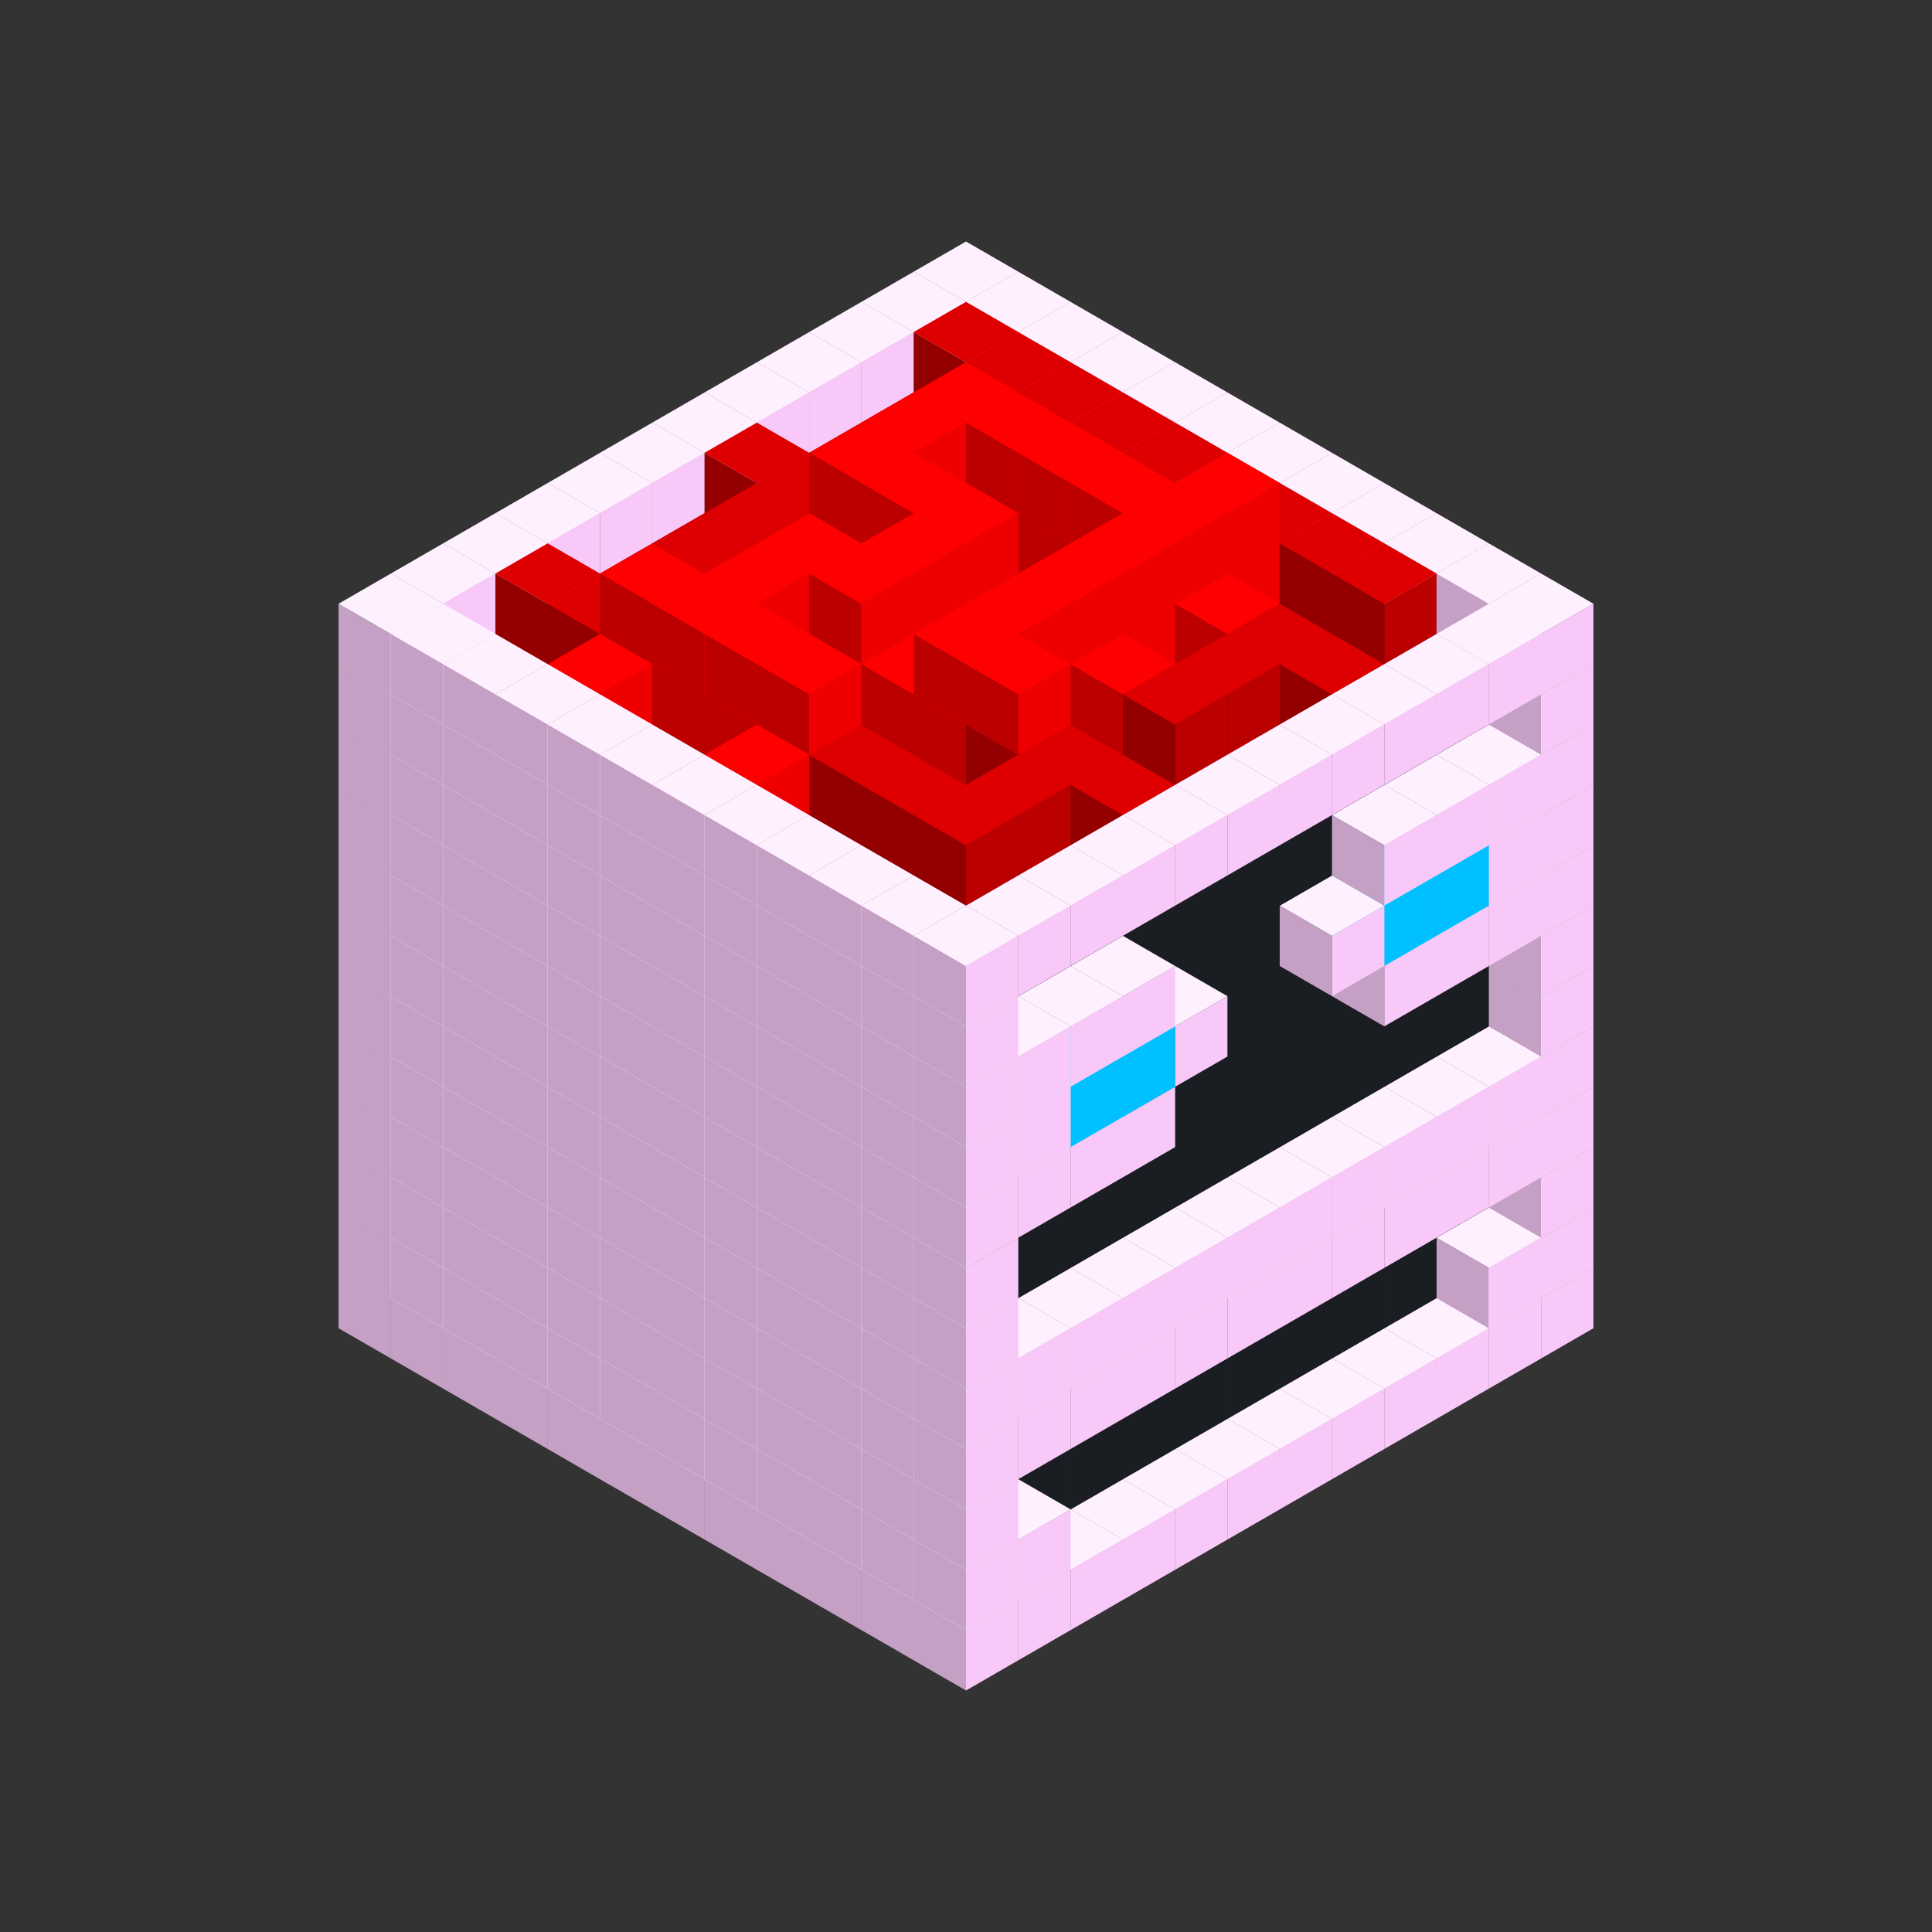 
<svg width='600' height='600' viewBox='4436371 5550000 3200000 3200000' xmlns='http://www.w3.org/2000/svg' xmlns:xlink='http://www.w3.org/1999/xlink'>
<rect x="4436371" y="5550000" width="3200000" height="3200000" fill="#333333" stroke="none"/>
<use xlink:href='#v-0x000000eb-1' transform='translate(983738,3600000)'/>
<use xlink:href='#v-0x000000eb-1' transform='translate(1070341,3650000)'/>
<use xlink:href='#v-0x000000eb-1' transform='translate(1156944,3700000)'/>
<use xlink:href='#v-0x000000eb-1' transform='translate(1243547,3750000)'/>
<use xlink:href='#v-0x000000eb-1' transform='translate(1330150,3800000)'/>
<use xlink:href='#v-0x000000eb-1' transform='translate(1416753,3850000)'/>
<use xlink:href='#v-0x000000eb-1' transform='translate(1503356,3900000)'/>
<use xlink:href='#v-0x000000eb-1' transform='translate(1589959,3950000)'/>
<use xlink:href='#v-0x000000eb-1' transform='translate(1676562,4000000)'/>
<use xlink:href='#v-0x000000eb-1' transform='translate(1763165,4050000)'/>
<use xlink:href='#v-0x000000eb-1' transform='translate(1849768,4100000)'/>
<use xlink:href='#v-0x000000eb-1' transform='translate(2889004,3600000)'/>
<use xlink:href='#v-0x000000eb-1' transform='translate(2802401,3650000)'/>
<use xlink:href='#v-0x000000eb-1' transform='translate(2715798,3700000)'/>
<use xlink:href='#v-0x000000eb-1' transform='translate(2629195,3750000)'/>
<use xlink:href='#v-0x000000eb-1' transform='translate(2542592,3800000)'/>
<use xlink:href='#v-0x000000eb-1' transform='translate(2455989,3850000)'/>
<use xlink:href='#v-0x000000eb-1' transform='translate(2369386,3900000)'/>
<use xlink:href='#v-0x000000eb-1' transform='translate(2282783,3950000)'/>
<use xlink:href='#v-0x000000eb-1' transform='translate(2196180,4000000)'/>
<use xlink:href='#v-0x000000eb-1' transform='translate(2109577,4050000)'/>
<use xlink:href='#v-0x000000eb-1' transform='translate(2022974,4100000)'/>
<use xlink:href='#v-0x000000eb-1' transform='translate(1936371,4150000)'/>
<use xlink:href='#v-0x000000eb-1' transform='translate(983738,3500000)'/>
<use xlink:href='#v-0x000000eb-1' transform='translate(1070341,3550000)'/>
<use xlink:href='#v-0x000000eb-1' transform='translate(1156944,3600000)'/>
<use xlink:href='#v-0x000000eb-1' transform='translate(1243547,3650000)'/>
<use xlink:href='#v-0x000000eb-1' transform='translate(1330150,3700000)'/>
<use xlink:href='#v-0x000000eb-1' transform='translate(1416753,3750000)'/>
<use xlink:href='#v-0x000000eb-1' transform='translate(1503356,3800000)'/>
<use xlink:href='#v-0x000000eb-1' transform='translate(1589959,3850000)'/>
<use xlink:href='#v-0x000000eb-1' transform='translate(1676562,3900000)'/>
<use xlink:href='#v-0x000000eb-1' transform='translate(1763165,3950000)'/>
<use xlink:href='#v-0x000000eb-2' transform='translate(2715798,3500000)'/>
<use xlink:href='#v-0x000000eb-2' transform='translate(2629195,3550000)'/>
<use xlink:href='#v-0x000000eb-2' transform='translate(2542592,3600000)'/>
<use xlink:href='#v-0x000000eb-2' transform='translate(2455989,3650000)'/>
<use xlink:href='#v-0x000000eb-2' transform='translate(2369386,3700000)'/>
<use xlink:href='#v-0x000000eb-2' transform='translate(2282783,3750000)'/>
<use xlink:href='#v-0x000000eb-2' transform='translate(2196180,3800000)'/>
<use xlink:href='#v-0x000000eb-2' transform='translate(2109577,3850000)'/>
<use xlink:href='#v-0x000000eb-2' transform='translate(2022974,3900000)'/>
<use xlink:href='#v-0x000000eb-2' transform='translate(1936371,3950000)'/>
<use xlink:href='#v-0x000000eb-1' transform='translate(1849768,4000000)'/>
<use xlink:href='#v-0x000000eb-1' transform='translate(2889004,3500000)'/>
<use xlink:href='#v-0x000000eb-1' transform='translate(2802401,3550000)'/>
<use xlink:href='#v-0x000000eb-1' transform='translate(2022974,4000000)'/>
<use xlink:href='#v-0x000000eb-1' transform='translate(1936371,4050000)'/>
<use xlink:href='#v-0x000000eb-1' transform='translate(983738,3400000)'/>
<use xlink:href='#v-0x000000eb-1' transform='translate(1070341,3450000)'/>
<use xlink:href='#v-0x000000eb-1' transform='translate(1156944,3500000)'/>
<use xlink:href='#v-0x000000eb-1' transform='translate(1243547,3550000)'/>
<use xlink:href='#v-0x000000eb-1' transform='translate(1330150,3600000)'/>
<use xlink:href='#v-0x000000eb-1' transform='translate(1416753,3650000)'/>
<use xlink:href='#v-0x000000eb-1' transform='translate(1503356,3700000)'/>
<use xlink:href='#v-0x000000eb-1' transform='translate(1589959,3750000)'/>
<use xlink:href='#v-0x000000eb-1' transform='translate(1676562,3800000)'/>
<use xlink:href='#v-0x000000eb-1' transform='translate(1763165,3850000)'/>
<use xlink:href='#v-0x000000eb-2' transform='translate(2715798,3400000)'/>
<use xlink:href='#v-0x000000eb-2' transform='translate(2629195,3450000)'/>
<use xlink:href='#v-0x000000eb-2' transform='translate(2542592,3500000)'/>
<use xlink:href='#v-0x000000eb-2' transform='translate(2455989,3550000)'/>
<use xlink:href='#v-0x000000eb-2' transform='translate(2369386,3600000)'/>
<use xlink:href='#v-0x000000eb-2' transform='translate(2282783,3650000)'/>
<use xlink:href='#v-0x000000eb-2' transform='translate(2196180,3700000)'/>
<use xlink:href='#v-0x000000eb-2' transform='translate(2109577,3750000)'/>
<use xlink:href='#v-0x000000eb-2' transform='translate(2022974,3800000)'/>
<use xlink:href='#v-0x000000eb-2' transform='translate(1936371,3850000)'/>
<use xlink:href='#v-0x000000eb-1' transform='translate(1849768,3900000)'/>
<use xlink:href='#v-0x000000eb-1' transform='translate(2889004,3400000)'/>
<use xlink:href='#v-0x000000eb-1' transform='translate(1936371,3950000)'/>
<use xlink:href='#v-0x000000eb-1' transform='translate(983738,3300000)'/>
<use xlink:href='#v-0x000000eb-1' transform='translate(1070341,3350000)'/>
<use xlink:href='#v-0x000000eb-1' transform='translate(1156944,3400000)'/>
<use xlink:href='#v-0x000000eb-1' transform='translate(1243547,3450000)'/>
<use xlink:href='#v-0x000000eb-1' transform='translate(1330150,3500000)'/>
<use xlink:href='#v-0x000000eb-1' transform='translate(1416753,3550000)'/>
<use xlink:href='#v-0x000000eb-1' transform='translate(1503356,3600000)'/>
<use xlink:href='#v-0x000000eb-1' transform='translate(1589959,3650000)'/>
<use xlink:href='#v-0x000000eb-1' transform='translate(1676562,3700000)'/>
<use xlink:href='#v-0x000000eb-1' transform='translate(1763165,3750000)'/>
<use xlink:href='#v-0x000000eb-2' transform='translate(2715798,3300000)'/>
<use xlink:href='#v-0x000000eb-2' transform='translate(2629195,3350000)'/>
<use xlink:href='#v-0x000000eb-2' transform='translate(2542592,3400000)'/>
<use xlink:href='#v-0x000000eb-2' transform='translate(2455989,3450000)'/>
<use xlink:href='#v-0x000000eb-2' transform='translate(2369386,3500000)'/>
<use xlink:href='#v-0x000000eb-2' transform='translate(2282783,3550000)'/>
<use xlink:href='#v-0x000000eb-2' transform='translate(2196180,3600000)'/>
<use xlink:href='#v-0x000000eb-2' transform='translate(2109577,3650000)'/>
<use xlink:href='#v-0x000000eb-2' transform='translate(2022974,3700000)'/>
<use xlink:href='#v-0x000000eb-2' transform='translate(1936371,3750000)'/>
<use xlink:href='#v-0x000000eb-1' transform='translate(1849768,3800000)'/>
<use xlink:href='#v-0x000000eb-1' transform='translate(2889004,3300000)'/>
<use xlink:href='#v-0x000000eb-1' transform='translate(2802401,3350000)'/>
<use xlink:href='#v-0x000000eb-1' transform='translate(2715798,3400000)'/>
<use xlink:href='#v-0x000000eb-1' transform='translate(2629195,3450000)'/>
<use xlink:href='#v-0x000000eb-1' transform='translate(2542592,3500000)'/>
<use xlink:href='#v-0x000000eb-1' transform='translate(2455989,3550000)'/>
<use xlink:href='#v-0x000000eb-1' transform='translate(2369386,3600000)'/>
<use xlink:href='#v-0x000000eb-1' transform='translate(2282783,3650000)'/>
<use xlink:href='#v-0x000000eb-1' transform='translate(2196180,3700000)'/>
<use xlink:href='#v-0x000000eb-1' transform='translate(2109577,3750000)'/>
<use xlink:href='#v-0x000000eb-1' transform='translate(2022974,3800000)'/>
<use xlink:href='#v-0x000000eb-1' transform='translate(1936371,3850000)'/>
<use xlink:href='#v-0x000000eb-1' transform='translate(983738,3200000)'/>
<use xlink:href='#v-0x000000eb-1' transform='translate(1070341,3250000)'/>
<use xlink:href='#v-0x000000eb-1' transform='translate(1156944,3300000)'/>
<use xlink:href='#v-0x000000eb-1' transform='translate(1243547,3350000)'/>
<use xlink:href='#v-0x000000eb-1' transform='translate(1330150,3400000)'/>
<use xlink:href='#v-0x000000eb-1' transform='translate(1416753,3450000)'/>
<use xlink:href='#v-0x000000eb-1' transform='translate(1503356,3500000)'/>
<use xlink:href='#v-0x000000eb-1' transform='translate(1589959,3550000)'/>
<use xlink:href='#v-0x000000eb-1' transform='translate(1676562,3600000)'/>
<use xlink:href='#v-0x000000eb-1' transform='translate(1763165,3650000)'/>
<use xlink:href='#v-0x000000eb-2' transform='translate(2715798,3200000)'/>
<use xlink:href='#v-0x000000eb-2' transform='translate(2629195,3250000)'/>
<use xlink:href='#v-0x000000eb-2' transform='translate(2542592,3300000)'/>
<use xlink:href='#v-0x000000eb-2' transform='translate(2455989,3350000)'/>
<use xlink:href='#v-0x000000eb-2' transform='translate(2369386,3400000)'/>
<use xlink:href='#v-0x000000eb-2' transform='translate(2282783,3450000)'/>
<use xlink:href='#v-0x000000eb-2' transform='translate(2196180,3500000)'/>
<use xlink:href='#v-0x000000eb-2' transform='translate(2109577,3550000)'/>
<use xlink:href='#v-0x000000eb-2' transform='translate(2022974,3600000)'/>
<use xlink:href='#v-0x000000eb-2' transform='translate(1936371,3650000)'/>
<use xlink:href='#v-0x000000eb-1' transform='translate(1849768,3700000)'/>
<use xlink:href='#v-0x000000eb-1' transform='translate(2889004,3200000)'/>
<use xlink:href='#v-0x000000eb-1' transform='translate(2802401,3250000)'/>
<use xlink:href='#v-0x000000eb-1' transform='translate(2715798,3300000)'/>
<use xlink:href='#v-0x000000eb-1' transform='translate(2629195,3350000)'/>
<use xlink:href='#v-0x000000eb-1' transform='translate(2542592,3400000)'/>
<use xlink:href='#v-0x000000eb-1' transform='translate(2455989,3450000)'/>
<use xlink:href='#v-0x000000eb-1' transform='translate(2369386,3500000)'/>
<use xlink:href='#v-0x000000eb-1' transform='translate(2282783,3550000)'/>
<use xlink:href='#v-0x000000eb-1' transform='translate(2196180,3600000)'/>
<use xlink:href='#v-0x000000eb-1' transform='translate(2109577,3650000)'/>
<use xlink:href='#v-0x000000eb-1' transform='translate(2022974,3700000)'/>
<use xlink:href='#v-0x000000eb-1' transform='translate(1936371,3750000)'/>
<use xlink:href='#v-0x000000eb-1' transform='translate(983738,3100000)'/>
<use xlink:href='#v-0x000000eb-1' transform='translate(1070341,3150000)'/>
<use xlink:href='#v-0x000000eb-1' transform='translate(1156944,3200000)'/>
<use xlink:href='#v-0x000000eb-1' transform='translate(1243547,3250000)'/>
<use xlink:href='#v-0x000000eb-1' transform='translate(1330150,3300000)'/>
<use xlink:href='#v-0x000000eb-1' transform='translate(1416753,3350000)'/>
<use xlink:href='#v-0x000000eb-1' transform='translate(1503356,3400000)'/>
<use xlink:href='#v-0x000000eb-1' transform='translate(1589959,3450000)'/>
<use xlink:href='#v-0x000000eb-1' transform='translate(1676562,3500000)'/>
<use xlink:href='#v-0x000000eb-1' transform='translate(1763165,3550000)'/>
<use xlink:href='#v-0x000000eb-2' transform='translate(2715798,3100000)'/>
<use xlink:href='#v-0x000000eb-2' transform='translate(2629195,3150000)'/>
<use xlink:href='#v-0x000000eb-2' transform='translate(2542592,3200000)'/>
<use xlink:href='#v-0x000000eb-2' transform='translate(2455989,3250000)'/>
<use xlink:href='#v-0x000000eb-2' transform='translate(2369386,3300000)'/>
<use xlink:href='#v-0x000000eb-2' transform='translate(2282783,3350000)'/>
<use xlink:href='#v-0x000000eb-2' transform='translate(2196180,3400000)'/>
<use xlink:href='#v-0x000000eb-2' transform='translate(2109577,3450000)'/>
<use xlink:href='#v-0x000000eb-2' transform='translate(2022974,3500000)'/>
<use xlink:href='#v-0x000000eb-2' transform='translate(1936371,3550000)'/>
<use xlink:href='#v-0x000000eb-1' transform='translate(1849768,3600000)'/>
<use xlink:href='#v-0x000000eb-1' transform='translate(2889004,3100000)'/>
<use xlink:href='#v-0x000000eb-1' transform='translate(1936371,3650000)'/>
<use xlink:href='#v-0x000000eb-1' transform='translate(983738,3000000)'/>
<use xlink:href='#v-0x000000eb-1' transform='translate(1070341,3050000)'/>
<use xlink:href='#v-0x000000eb-1' transform='translate(1156944,3100000)'/>
<use xlink:href='#v-0x000000eb-1' transform='translate(1243547,3150000)'/>
<use xlink:href='#v-0x000000eb-1' transform='translate(1330150,3200000)'/>
<use xlink:href='#v-0x000000eb-1' transform='translate(1416753,3250000)'/>
<use xlink:href='#v-0x000000eb-1' transform='translate(1503356,3300000)'/>
<use xlink:href='#v-0x000000eb-1' transform='translate(1589959,3350000)'/>
<use xlink:href='#v-0x000000eb-1' transform='translate(1676562,3400000)'/>
<use xlink:href='#v-0x000000eb-1' transform='translate(1763165,3450000)'/>
<use xlink:href='#v-0x000000eb-2' transform='translate(2715798,3000000)'/>
<use xlink:href='#v-0x000000eb-2' transform='translate(2629195,3050000)'/>
<use xlink:href='#v-0x000000eb-2' transform='translate(2542592,3100000)'/>
<use xlink:href='#v-0x000000eb-2' transform='translate(2455989,3150000)'/>
<use xlink:href='#v-0x000000eb-2' transform='translate(2369386,3200000)'/>
<use xlink:href='#v-0x000000eb-2' transform='translate(2282783,3250000)'/>
<use xlink:href='#v-0x000000eb-2' transform='translate(2196180,3300000)'/>
<use xlink:href='#v-0x000000eb-2' transform='translate(2109577,3350000)'/>
<use xlink:href='#v-0x000000eb-2' transform='translate(2022974,3400000)'/>
<use xlink:href='#v-0x000000eb-2' transform='translate(1936371,3450000)'/>
<use xlink:href='#v-0x000000eb-1' transform='translate(1849768,3500000)'/>
<use xlink:href='#v-0x000000eb-1' transform='translate(2889004,3000000)'/>
<use xlink:href='#v-0x000000eb-1' transform='translate(1936371,3550000)'/>
<use xlink:href='#v-0x000000eb-1' transform='translate(983738,2900000)'/>
<use xlink:href='#v-0x000000eb-1' transform='translate(1070341,2950000)'/>
<use xlink:href='#v-0x000000eb-1' transform='translate(1156944,3000000)'/>
<use xlink:href='#v-0x000000eb-1' transform='translate(1243547,3050000)'/>
<use xlink:href='#v-0x000000eb-1' transform='translate(1330150,3100000)'/>
<use xlink:href='#v-0x000000eb-1' transform='translate(1416753,3150000)'/>
<use xlink:href='#v-0x000000eb-1' transform='translate(1503356,3200000)'/>
<use xlink:href='#v-0x000000eb-1' transform='translate(1589959,3250000)'/>
<use xlink:href='#v-0x000000eb-1' transform='translate(1676562,3300000)'/>
<use xlink:href='#v-0x000000eb-1' transform='translate(1763165,3350000)'/>
<use xlink:href='#v-0x000000eb-2' transform='translate(2715798,2900000)'/>
<use xlink:href='#v-0x000000eb-2' transform='translate(2629195,2950000)'/>
<use xlink:href='#v-0x000000eb-2' transform='translate(2542592,3000000)'/>
<use xlink:href='#v-0x000000eb-2' transform='translate(2455989,3050000)'/>
<use xlink:href='#v-0x000000eb-2' transform='translate(2369386,3100000)'/>
<use xlink:href='#v-0x000000eb-2' transform='translate(2282783,3150000)'/>
<use xlink:href='#v-0x000000eb-2' transform='translate(2196180,3200000)'/>
<use xlink:href='#v-0x000000eb-2' transform='translate(2109577,3250000)'/>
<use xlink:href='#v-0x000000eb-2' transform='translate(2022974,3300000)'/>
<use xlink:href='#v-0x000000eb-2' transform='translate(1936371,3350000)'/>
<use xlink:href='#v-0x000000eb-1' transform='translate(1849768,3400000)'/>
<use xlink:href='#v-0x000000eb-1' transform='translate(2889004,2900000)'/>
<use xlink:href='#v-0x000000eb-1' transform='translate(2802401,2950000)'/>
<use xlink:href='#v-0x000000eb-1' transform='translate(2715798,3000000)'/>
<use xlink:href='#v-0x000000eb-1' transform='translate(2629195,3050000)'/>
<use xlink:href='#v-0x000000eb-1' transform='translate(2196180,3300000)'/>
<use xlink:href='#v-0x000000eb-1' transform='translate(2109577,3350000)'/>
<use xlink:href='#v-0x000000eb-1' transform='translate(2022974,3400000)'/>
<use xlink:href='#v-0x000000eb-1' transform='translate(1936371,3450000)'/>
<use xlink:href='#v-0x000000eb-1' transform='translate(983738,2800000)'/>
<use xlink:href='#v-0x000000eb-1' transform='translate(1070341,2850000)'/>
<use xlink:href='#v-0x000000eb-1' transform='translate(1156944,2900000)'/>
<use xlink:href='#v-0x000000eb-1' transform='translate(1243547,2950000)'/>
<use xlink:href='#v-0x000000eb-1' transform='translate(1330150,3000000)'/>
<use xlink:href='#v-0x000000eb-1' transform='translate(1416753,3050000)'/>
<use xlink:href='#v-0x000000eb-1' transform='translate(1503356,3100000)'/>
<use xlink:href='#v-0x000000eb-1' transform='translate(1589959,3150000)'/>
<use xlink:href='#v-0x000000eb-1' transform='translate(1676562,3200000)'/>
<use xlink:href='#v-0x000000eb-1' transform='translate(1763165,3250000)'/>
<use xlink:href='#v-0x000000eb-2' transform='translate(2715798,2800000)'/>
<use xlink:href='#v-0x000000eb-2' transform='translate(2629195,2850000)'/>
<use xlink:href='#v-0x000000eb-2' transform='translate(2542592,2900000)'/>
<use xlink:href='#v-0x000000eb-2' transform='translate(2455989,2950000)'/>
<use xlink:href='#v-0x000000eb-2' transform='translate(2369386,3000000)'/>
<use xlink:href='#v-0x000000eb-2' transform='translate(2282783,3050000)'/>
<use xlink:href='#v-0x000000eb-2' transform='translate(2196180,3100000)'/>
<use xlink:href='#v-0x000000eb-2' transform='translate(2109577,3150000)'/>
<use xlink:href='#v-0x000000eb-2' transform='translate(2022974,3200000)'/>
<use xlink:href='#v-0x000000eb-2' transform='translate(1936371,3250000)'/>
<use xlink:href='#v-0x000000eb-1' transform='translate(1849768,3300000)'/>
<use xlink:href='#v-0x000000eb-1' transform='translate(2889004,2800000)'/>
<use xlink:href='#v-0x000000eb-1' transform='translate(2802401,2850000)'/>
<use xlink:href='#v-0x000000eb-3' transform='translate(2715798,2900000)'/>
<use xlink:href='#v-0x000000eb-3' transform='translate(2629195,2950000)'/>
<use xlink:href='#v-0x000000eb-1' transform='translate(2542592,3000000)'/>
<use xlink:href='#v-0x000000eb-1' transform='translate(2282783,3150000)'/>
<use xlink:href='#v-0x000000eb-3' transform='translate(2196180,3200000)'/>
<use xlink:href='#v-0x000000eb-3' transform='translate(2109577,3250000)'/>
<use xlink:href='#v-0x000000eb-1' transform='translate(2022974,3300000)'/>
<use xlink:href='#v-0x000000eb-1' transform='translate(1936371,3350000)'/>
<use xlink:href='#v-0x000000eb-1' transform='translate(983738,2700000)'/>
<use xlink:href='#v-0x000000eb-1' transform='translate(1070341,2750000)'/>
<use xlink:href='#v-0x000000eb-1' transform='translate(1156944,2800000)'/>
<use xlink:href='#v-0x000000eb-1' transform='translate(1243547,2850000)'/>
<use xlink:href='#v-0x000000eb-1' transform='translate(1330150,2900000)'/>
<use xlink:href='#v-0x000000eb-1' transform='translate(1416753,2950000)'/>
<use xlink:href='#v-0x000000eb-1' transform='translate(1503356,3000000)'/>
<use xlink:href='#v-0x000000eb-1' transform='translate(1589959,3050000)'/>
<use xlink:href='#v-0x000000eb-1' transform='translate(1676562,3100000)'/>
<use xlink:href='#v-0x000000eb-1' transform='translate(1763165,3150000)'/>
<use xlink:href='#v-0x000000eb-2' transform='translate(2715798,2700000)'/>
<use xlink:href='#v-0x000000eb-2' transform='translate(2629195,2750000)'/>
<use xlink:href='#v-0x000000eb-2' transform='translate(2542592,2800000)'/>
<use xlink:href='#v-0x000000eb-2' transform='translate(2455989,2850000)'/>
<use xlink:href='#v-0x000000eb-2' transform='translate(2369386,2900000)'/>
<use xlink:href='#v-0x000000eb-2' transform='translate(2282783,2950000)'/>
<use xlink:href='#v-0x000000eb-2' transform='translate(2196180,3000000)'/>
<use xlink:href='#v-0x000000eb-2' transform='translate(2109577,3050000)'/>
<use xlink:href='#v-0x000000eb-2' transform='translate(2022974,3100000)'/>
<use xlink:href='#v-0x000000eb-2' transform='translate(1936371,3150000)'/>
<use xlink:href='#v-0x000000eb-1' transform='translate(1849768,3200000)'/>
<use xlink:href='#v-0x000000eb-1' transform='translate(2889004,2700000)'/>
<use xlink:href='#v-0x000000eb-1' transform='translate(2802401,2750000)'/>
<use xlink:href='#v-0x000000eb-1' transform='translate(2715798,2800000)'/>
<use xlink:href='#v-0x000000eb-1' transform='translate(2629195,2850000)'/>
<use xlink:href='#v-0x000000eb-1' transform='translate(2196180,3100000)'/>
<use xlink:href='#v-0x000000eb-1' transform='translate(2109577,3150000)'/>
<use xlink:href='#v-0x000000eb-1' transform='translate(2022974,3200000)'/>
<use xlink:href='#v-0x000000eb-1' transform='translate(1936371,3250000)'/>
<use xlink:href='#v-0x000000eb-1' transform='translate(983738,2600000)'/>
<use xlink:href='#v-0x000000eb-4' transform='translate(1936371,2150000)'/>
<use xlink:href='#v-0x000000eb-4' transform='translate(1849768,2200000)'/>
<use xlink:href='#v-0x000000eb-4' transform='translate(1763165,2250000)'/>
<use xlink:href='#v-0x000000eb-4' transform='translate(1676562,2300000)'/>
<use xlink:href='#v-0x000000eb-4' transform='translate(1589959,2350000)'/>
<use xlink:href='#v-0x000000eb-4' transform='translate(1503356,2400000)'/>
<use xlink:href='#v-0x000000eb-4' transform='translate(1416753,2450000)'/>
<use xlink:href='#v-0x000000eb-4' transform='translate(1330150,2500000)'/>
<use xlink:href='#v-0x000000eb-4' transform='translate(1243547,2550000)'/>
<use xlink:href='#v-0x000000eb-4' transform='translate(1156944,2600000)'/>
<use xlink:href='#v-0x000000eb-1' transform='translate(1070341,2650000)'/>
<use xlink:href='#v-0x000000eb-4' transform='translate(2022974,2200000)'/>
<use xlink:href='#v-0x000000eb-4' transform='translate(1936371,2250000)'/>
<use xlink:href='#v-0x000000eb-4' transform='translate(1849768,2300000)'/>
<use xlink:href='#v-0x000000eb-4' transform='translate(1763165,2350000)'/>
<use xlink:href='#v-0x000000eb-4' transform='translate(1676562,2400000)'/>
<use xlink:href='#v-0x000000eb-4' transform='translate(1589959,2450000)'/>
<use xlink:href='#v-0x000000eb-4' transform='translate(1503356,2500000)'/>
<use xlink:href='#v-0x000000eb-4' transform='translate(1416753,2550000)'/>
<use xlink:href='#v-0x000000eb-4' transform='translate(1330150,2600000)'/>
<use xlink:href='#v-0x000000eb-4' transform='translate(1243547,2650000)'/>
<use xlink:href='#v-0x000000eb-1' transform='translate(1156944,2700000)'/>
<use xlink:href='#v-0x000000eb-4' transform='translate(2109577,2250000)'/>
<use xlink:href='#v-0x000000eb-4' transform='translate(2022974,2300000)'/>
<use xlink:href='#v-0x000000eb-4' transform='translate(1936371,2350000)'/>
<use xlink:href='#v-0x000000eb-4' transform='translate(1849768,2400000)'/>
<use xlink:href='#v-0x000000eb-4' transform='translate(1763165,2450000)'/>
<use xlink:href='#v-0x000000eb-4' transform='translate(1676562,2500000)'/>
<use xlink:href='#v-0x000000eb-4' transform='translate(1589959,2550000)'/>
<use xlink:href='#v-0x000000eb-4' transform='translate(1503356,2600000)'/>
<use xlink:href='#v-0x000000eb-4' transform='translate(1416753,2650000)'/>
<use xlink:href='#v-0x000000eb-4' transform='translate(1330150,2700000)'/>
<use xlink:href='#v-0x000000eb-1' transform='translate(1243547,2750000)'/>
<use xlink:href='#v-0x000000eb-4' transform='translate(2196180,2300000)'/>
<use xlink:href='#v-0x000000eb-4' transform='translate(2109577,2350000)'/>
<use xlink:href='#v-0x000000eb-4' transform='translate(2022974,2400000)'/>
<use xlink:href='#v-0x000000eb-4' transform='translate(1936371,2450000)'/>
<use xlink:href='#v-0x000000eb-4' transform='translate(1849768,2500000)'/>
<use xlink:href='#v-0x000000eb-4' transform='translate(1763165,2550000)'/>
<use xlink:href='#v-0x000000eb-4' transform='translate(1676562,2600000)'/>
<use xlink:href='#v-0x000000eb-4' transform='translate(1589959,2650000)'/>
<use xlink:href='#v-0x000000eb-4' transform='translate(1503356,2700000)'/>
<use xlink:href='#v-0x000000eb-4' transform='translate(1416753,2750000)'/>
<use xlink:href='#v-0x000000eb-1' transform='translate(1330150,2800000)'/>
<use xlink:href='#v-0x000000eb-4' transform='translate(2282783,2350000)'/>
<use xlink:href='#v-0x000000eb-4' transform='translate(2196180,2400000)'/>
<use xlink:href='#v-0x000000eb-4' transform='translate(2109577,2450000)'/>
<use xlink:href='#v-0x000000eb-4' transform='translate(2022974,2500000)'/>
<use xlink:href='#v-0x000000eb-4' transform='translate(1936371,2550000)'/>
<use xlink:href='#v-0x000000eb-4' transform='translate(1849768,2600000)'/>
<use xlink:href='#v-0x000000eb-4' transform='translate(1763165,2650000)'/>
<use xlink:href='#v-0x000000eb-4' transform='translate(1676562,2700000)'/>
<use xlink:href='#v-0x000000eb-4' transform='translate(1589959,2750000)'/>
<use xlink:href='#v-0x000000eb-4' transform='translate(1503356,2800000)'/>
<use xlink:href='#v-0x000000eb-1' transform='translate(1416753,2850000)'/>
<use xlink:href='#v-0x000000eb-4' transform='translate(2369386,2400000)'/>
<use xlink:href='#v-0x000000eb-4' transform='translate(2282783,2450000)'/>
<use xlink:href='#v-0x000000eb-4' transform='translate(2196180,2500000)'/>
<use xlink:href='#v-0x000000eb-4' transform='translate(2109577,2550000)'/>
<use xlink:href='#v-0x000000eb-4' transform='translate(2022974,2600000)'/>
<use xlink:href='#v-0x000000eb-4' transform='translate(1936371,2650000)'/>
<use xlink:href='#v-0x000000eb-4' transform='translate(1849768,2700000)'/>
<use xlink:href='#v-0x000000eb-4' transform='translate(1763165,2750000)'/>
<use xlink:href='#v-0x000000eb-4' transform='translate(1676562,2800000)'/>
<use xlink:href='#v-0x000000eb-4' transform='translate(1589959,2850000)'/>
<use xlink:href='#v-0x000000eb-1' transform='translate(1503356,2900000)'/>
<use xlink:href='#v-0x000000eb-4' transform='translate(2455989,2450000)'/>
<use xlink:href='#v-0x000000eb-4' transform='translate(2369386,2500000)'/>
<use xlink:href='#v-0x000000eb-4' transform='translate(2282783,2550000)'/>
<use xlink:href='#v-0x000000eb-4' transform='translate(2196180,2600000)'/>
<use xlink:href='#v-0x000000eb-4' transform='translate(2109577,2650000)'/>
<use xlink:href='#v-0x000000eb-4' transform='translate(2022974,2700000)'/>
<use xlink:href='#v-0x000000eb-4' transform='translate(1936371,2750000)'/>
<use xlink:href='#v-0x000000eb-4' transform='translate(1849768,2800000)'/>
<use xlink:href='#v-0x000000eb-4' transform='translate(1763165,2850000)'/>
<use xlink:href='#v-0x000000eb-4' transform='translate(1676562,2900000)'/>
<use xlink:href='#v-0x000000eb-1' transform='translate(1589959,2950000)'/>
<use xlink:href='#v-0x000000eb-4' transform='translate(2542592,2500000)'/>
<use xlink:href='#v-0x000000eb-4' transform='translate(2455989,2550000)'/>
<use xlink:href='#v-0x000000eb-4' transform='translate(2369386,2600000)'/>
<use xlink:href='#v-0x000000eb-4' transform='translate(2282783,2650000)'/>
<use xlink:href='#v-0x000000eb-4' transform='translate(2196180,2700000)'/>
<use xlink:href='#v-0x000000eb-4' transform='translate(2109577,2750000)'/>
<use xlink:href='#v-0x000000eb-4' transform='translate(2022974,2800000)'/>
<use xlink:href='#v-0x000000eb-4' transform='translate(1936371,2850000)'/>
<use xlink:href='#v-0x000000eb-4' transform='translate(1849768,2900000)'/>
<use xlink:href='#v-0x000000eb-4' transform='translate(1763165,2950000)'/>
<use xlink:href='#v-0x000000eb-1' transform='translate(1676562,3000000)'/>
<use xlink:href='#v-0x000000eb-4' transform='translate(2629195,2550000)'/>
<use xlink:href='#v-0x000000eb-4' transform='translate(2542592,2600000)'/>
<use xlink:href='#v-0x000000eb-4' transform='translate(2455989,2650000)'/>
<use xlink:href='#v-0x000000eb-4' transform='translate(2369386,2700000)'/>
<use xlink:href='#v-0x000000eb-4' transform='translate(2282783,2750000)'/>
<use xlink:href='#v-0x000000eb-4' transform='translate(2196180,2800000)'/>
<use xlink:href='#v-0x000000eb-4' transform='translate(2109577,2850000)'/>
<use xlink:href='#v-0x000000eb-4' transform='translate(2022974,2900000)'/>
<use xlink:href='#v-0x000000eb-4' transform='translate(1936371,2950000)'/>
<use xlink:href='#v-0x000000eb-4' transform='translate(1849768,3000000)'/>
<use xlink:href='#v-0x000000eb-1' transform='translate(1763165,3050000)'/>
<use xlink:href='#v-0x000000eb-2' transform='translate(2715798,2600000)'/>
<use xlink:href='#v-0x000000eb-2' transform='translate(2629195,2650000)'/>
<use xlink:href='#v-0x000000eb-2' transform='translate(2542592,2700000)'/>
<use xlink:href='#v-0x000000eb-2' transform='translate(2455989,2750000)'/>
<use xlink:href='#v-0x000000eb-2' transform='translate(2369386,2800000)'/>
<use xlink:href='#v-0x000000eb-2' transform='translate(2282783,2850000)'/>
<use xlink:href='#v-0x000000eb-2' transform='translate(2196180,2900000)'/>
<use xlink:href='#v-0x000000eb-2' transform='translate(2109577,2950000)'/>
<use xlink:href='#v-0x000000eb-2' transform='translate(2022974,3000000)'/>
<use xlink:href='#v-0x000000eb-2' transform='translate(1936371,3050000)'/>
<use xlink:href='#v-0x000000eb-1' transform='translate(1849768,3100000)'/>
<use xlink:href='#v-0x000000eb-1' transform='translate(2889004,2600000)'/>
<use xlink:href='#v-0x000000eb-1' transform='translate(1936371,3150000)'/>
<use xlink:href='#v-0x000000eb-1' transform='translate(1936371,1950000)'/>
<use xlink:href='#v-0x000000eb-1' transform='translate(1849768,2000000)'/>
<use xlink:href='#v-0x000000eb-1' transform='translate(1763165,2050000)'/>
<use xlink:href='#v-0x000000eb-1' transform='translate(1676562,2100000)'/>
<use xlink:href='#v-0x000000eb-1' transform='translate(1589959,2150000)'/>
<use xlink:href='#v-0x000000eb-1' transform='translate(1503356,2200000)'/>
<use xlink:href='#v-0x000000eb-1' transform='translate(1416753,2250000)'/>
<use xlink:href='#v-0x000000eb-1' transform='translate(1330150,2300000)'/>
<use xlink:href='#v-0x000000eb-1' transform='translate(1243547,2350000)'/>
<use xlink:href='#v-0x000000eb-1' transform='translate(1156944,2400000)'/>
<use xlink:href='#v-0x000000eb-1' transform='translate(1070341,2450000)'/>
<use xlink:href='#v-0x000000eb-1' transform='translate(983738,2500000)'/>
<use xlink:href='#v-0x000000eb-1' transform='translate(2022974,2000000)'/>
<use xlink:href='#v-0x000000eb-5' transform='translate(1936371,2050000)'/>
<use xlink:href='#v-0x000000eb-5' transform='translate(1589959,2250000)'/>
<use xlink:href='#v-0x000000eb-5' transform='translate(1243547,2450000)'/>
<use xlink:href='#v-0x000000eb-1' transform='translate(1070341,2550000)'/>
<use xlink:href='#v-0x000000eb-1' transform='translate(2109577,2050000)'/>
<use xlink:href='#v-0x000000eb-5' transform='translate(2022974,2100000)'/>
<use xlink:href='#v-0x000000eb-5' transform='translate(1936371,2150000)'/>
<use xlink:href='#v-0x000000eb-5' transform='translate(1849768,2200000)'/>
<use xlink:href='#v-0x000000eb-5' transform='translate(1676562,2300000)'/>
<use xlink:href='#v-0x000000eb-5' transform='translate(1589959,2350000)'/>
<use xlink:href='#v-0x000000eb-5' transform='translate(1503356,2400000)'/>
<use xlink:href='#v-0x000000eb-5' transform='translate(1330150,2500000)'/>
<use xlink:href='#v-0x000000eb-1' transform='translate(1156944,2600000)'/>
<use xlink:href='#v-0x000000eb-1' transform='translate(2196180,2100000)'/>
<use xlink:href='#v-0x000000eb-5' transform='translate(2109577,2150000)'/>
<use xlink:href='#v-0x000000eb-6' transform='translate(1936371,2250000)'/>
<use xlink:href='#v-0x000000eb-6' transform='translate(1849768,2300000)'/>
<use xlink:href='#v-0x000000eb-6' transform='translate(1763165,2350000)'/>
<use xlink:href='#v-0x000000eb-5' transform='translate(1589959,2450000)'/>
<use xlink:href='#v-0x000000eb-6' transform='translate(1416753,2550000)'/>
<use xlink:href='#v-0x000000eb-6' transform='translate(1330150,2600000)'/>
<use xlink:href='#v-0x000000eb-1' transform='translate(1243547,2650000)'/>
<use xlink:href='#v-0x000000eb-1' transform='translate(2282783,2150000)'/>
<use xlink:href='#v-0x000000eb-5' transform='translate(2196180,2200000)'/>
<use xlink:href='#v-0x000000eb-6' transform='translate(2109577,2250000)'/>
<use xlink:href='#v-0x000000eb-6' transform='translate(2022974,2300000)'/>
<use xlink:href='#v-0x000000eb-6' transform='translate(1849768,2400000)'/>
<use xlink:href='#v-0x000000eb-6' transform='translate(1676562,2500000)'/>
<use xlink:href='#v-0x000000eb-6' transform='translate(1589959,2550000)'/>
<use xlink:href='#v-0x000000eb-6' transform='translate(1503356,2600000)'/>
<use xlink:href='#v-0x000000eb-1' transform='translate(1330150,2700000)'/>
<use xlink:href='#v-0x000000eb-1' transform='translate(2369386,2200000)'/>
<use xlink:href='#v-0x000000eb-5' transform='translate(2282783,2250000)'/>
<use xlink:href='#v-0x000000eb-6' transform='translate(2109577,2350000)'/>
<use xlink:href='#v-0x000000eb-6' transform='translate(1936371,2450000)'/>
<use xlink:href='#v-0x000000eb-6' transform='translate(1849768,2500000)'/>
<use xlink:href='#v-0x000000eb-6' transform='translate(1763165,2550000)'/>
<use xlink:href='#v-0x000000eb-6' transform='translate(1589959,2650000)'/>
<use xlink:href='#v-0x000000eb-1' transform='translate(1416753,2750000)'/>
<use xlink:href='#v-0x000000eb-1' transform='translate(2455989,2250000)'/>
<use xlink:href='#v-0x000000eb-5' transform='translate(2369386,2300000)'/>
<use xlink:href='#v-0x000000eb-6' transform='translate(2196180,2400000)'/>
<use xlink:href='#v-0x000000eb-6' transform='translate(2022974,2500000)'/>
<use xlink:href='#v-0x000000eb-6' transform='translate(1849768,2600000)'/>
<use xlink:href='#v-0x000000eb-6' transform='translate(1676562,2700000)'/>
<use xlink:href='#v-0x000000eb-6' transform='translate(1589959,2750000)'/>
<use xlink:href='#v-0x000000eb-1' transform='translate(1503356,2800000)'/>
<use xlink:href='#v-0x000000eb-1' transform='translate(2542592,2300000)'/>
<use xlink:href='#v-0x000000eb-5' transform='translate(2455989,2350000)'/>
<use xlink:href='#v-0x000000eb-6' transform='translate(2369386,2400000)'/>
<use xlink:href='#v-0x000000eb-6' transform='translate(2282783,2450000)'/>
<use xlink:href='#v-0x000000eb-6' transform='translate(2196180,2500000)'/>
<use xlink:href='#v-0x000000eb-6' transform='translate(2109577,2550000)'/>
<use xlink:href='#v-0x000000eb-6' transform='translate(2022974,2600000)'/>
<use xlink:href='#v-0x000000eb-6' transform='translate(1936371,2650000)'/>
<use xlink:href='#v-0x000000eb-5' transform='translate(1763165,2750000)'/>
<use xlink:href='#v-0x000000eb-1' transform='translate(1589959,2850000)'/>
<use xlink:href='#v-0x000000eb-1' transform='translate(2629195,2350000)'/>
<use xlink:href='#v-0x000000eb-5' transform='translate(2542592,2400000)'/>
<use xlink:href='#v-0x000000eb-6' transform='translate(2369386,2500000)'/>
<use xlink:href='#v-0x000000eb-6' transform='translate(2196180,2600000)'/>
<use xlink:href='#v-0x000000eb-5' transform='translate(2022974,2700000)'/>
<use xlink:href='#v-0x000000eb-5' transform='translate(1849768,2800000)'/>
<use xlink:href='#v-0x000000eb-1' transform='translate(1676562,2900000)'/>
<use xlink:href='#v-0x000000eb-1' transform='translate(2715798,2400000)'/>
<use xlink:href='#v-0x000000eb-5' transform='translate(2629195,2450000)'/>
<use xlink:href='#v-0x000000eb-5' transform='translate(2455989,2550000)'/>
<use xlink:href='#v-0x000000eb-5' transform='translate(2369386,2600000)'/>
<use xlink:href='#v-0x000000eb-5' transform='translate(2282783,2650000)'/>
<use xlink:href='#v-0x000000eb-5' transform='translate(2109577,2750000)'/>
<use xlink:href='#v-0x000000eb-5' transform='translate(2022974,2800000)'/>
<use xlink:href='#v-0x000000eb-5' transform='translate(1936371,2850000)'/>
<use xlink:href='#v-0x000000eb-1' transform='translate(1763165,2950000)'/>
<use xlink:href='#v-0x000000eb-1' transform='translate(2802401,2450000)'/>
<use xlink:href='#v-0x000000eb-5' transform='translate(2542592,2600000)'/>
<use xlink:href='#v-0x000000eb-5' transform='translate(2196180,2800000)'/>
<use xlink:href='#v-0x000000eb-1' transform='translate(1849768,3000000)'/>
<use xlink:href='#v-0x000000eb-1' transform='translate(2889004,2500000)'/>
<use xlink:href='#v-0x000000eb-1' transform='translate(2802401,2550000)'/>
<use xlink:href='#v-0x000000eb-1' transform='translate(2715798,2600000)'/>
<use xlink:href='#v-0x000000eb-1' transform='translate(2629195,2650000)'/>
<use xlink:href='#v-0x000000eb-1' transform='translate(2542592,2700000)'/>
<use xlink:href='#v-0x000000eb-1' transform='translate(2455989,2750000)'/>
<use xlink:href='#v-0x000000eb-1' transform='translate(2369386,2800000)'/>
<use xlink:href='#v-0x000000eb-1' transform='translate(2282783,2850000)'/>
<use xlink:href='#v-0x000000eb-1' transform='translate(2196180,2900000)'/>
<use xlink:href='#v-0x000000eb-1' transform='translate(2109577,2950000)'/>
<use xlink:href='#v-0x000000eb-1' transform='translate(2022974,3000000)'/>
<use xlink:href='#v-0x000000eb-1' transform='translate(1936371,3050000)'/>
<use xlink:href='#v-0x000000eb-6' transform='translate(1936371,2150000)'/>
<use xlink:href='#v-0x000000eb-6' transform='translate(1849768,2200000)'/>
<use xlink:href='#v-0x000000eb-6' transform='translate(1763165,2250000)'/>
<use xlink:href='#v-0x000000eb-6' transform='translate(1416753,2450000)'/>
<use xlink:href='#v-0x000000eb-6' transform='translate(2022974,2200000)'/>
<use xlink:href='#v-0x000000eb-6' transform='translate(1849768,2300000)'/>
<use xlink:href='#v-0x000000eb-6' transform='translate(1676562,2400000)'/>
<use xlink:href='#v-0x000000eb-6' transform='translate(1589959,2450000)'/>
<use xlink:href='#v-0x000000eb-6' transform='translate(1503356,2500000)'/>
<use xlink:href='#v-0x000000eb-6' transform='translate(2109577,2250000)'/>
<use xlink:href='#v-0x000000eb-6' transform='translate(1936371,2350000)'/>
<use xlink:href='#v-0x000000eb-6' transform='translate(1849768,2400000)'/>
<use xlink:href='#v-0x000000eb-6' transform='translate(1763165,2450000)'/>
<use xlink:href='#v-0x000000eb-6' transform='translate(1589959,2550000)'/>
<use xlink:href='#v-0x000000eb-6' transform='translate(2196180,2300000)'/>
<use xlink:href='#v-0x000000eb-6' transform='translate(1676562,2600000)'/>
<use xlink:href='#v-0x000000eb-6' transform='translate(2369386,2300000)'/>
<use xlink:href='#v-0x000000eb-6' transform='translate(2282783,2350000)'/>
<use xlink:href='#v-0x000000eb-6' transform='translate(2196180,2400000)'/>
<use xlink:href='#v-0x000000eb-6' transform='translate(2109577,2450000)'/>
<use xlink:href='#v-0x000000eb-6' transform='translate(2022974,2500000)'/>
<use xlink:href='#v-0x000000eb-6' transform='translate(1936371,2550000)'/>
<use xlink:href='#v-0x000000eb-6' transform='translate(2022974,2600000)'/>
<defs>
<g id='v-0x000000eb-1'>
<polygon points='4100000,4100000 4100000,4200000 4013397,4150000 4013397,4050000' fill='#c4a0c4'/>
<polygon points='4100000,4100000 4100000,4200000 4186602,4150000 4186602,4050000' fill='#f8c8f8'/>
<polygon points='4100000,4100000 4013397,4050000 4100000,4000000 4186602,4050000' fill='#fff0ff'/>
</g>
<g id='v-0x000000eb-2'>
<polygon points='4100000,4100000 4100000,4200000 4013397,4150000 4013397,4050000' fill='#141418'/>
<polygon points='4100000,4100000 4100000,4200000 4186602,4150000 4186602,4050000' fill='#1a1d22'/>
<polygon points='4100000,4100000 4013397,4050000 4100000,4000000 4186602,4050000' fill='#1e1e24'/>
</g>
<g id='v-0x000000eb-3'>
<polygon points='4100000,4100000 4100000,4200000 4013397,4150000 4013397,4050000' fill='#0098cc'/>
<polygon points='4100000,4100000 4100000,4200000 4186602,4150000 4186602,4050000' fill='#00c0ff'/>
<polygon points='4100000,4100000 4013397,4050000 4100000,4000000 4186602,4050000' fill='#00e4ff'/>
</g>
<g id='v-0x000000eb-4'>
<polygon points='4100000,4100000 4100000,4200000 4013397,4150000 4013397,4050000' fill='#340000'/>
<polygon points='4100000,4100000 4100000,4200000 4186602,4150000 4186602,4050000' fill='#440000'/>
<polygon points='4100000,4100000 4013397,4050000 4100000,4000000 4186602,4050000' fill='#4e0000'/>
</g>
<g id='v-0x000000eb-5'>
<polygon points='4100000,4100000 4100000,4200000 4013397,4150000 4013397,4050000' fill='#940000'/>
<polygon points='4100000,4100000 4100000,4200000 4186602,4150000 4186602,4050000' fill='#bb0000'/>
<polygon points='4100000,4100000 4013397,4050000 4100000,4000000 4186602,4050000' fill='#de0000'/>
</g>
<g id='v-0x000000eb-6'>
<polygon points='4100000,4100000 4100000,4200000 4013397,4150000 4013397,4050000' fill='#bc0000'/>
<polygon points='4100000,4100000 4100000,4200000 4186602,4150000 4186602,4050000' fill='#ee0000'/>
<polygon points='4100000,4100000 4013397,4050000 4100000,4000000 4186602,4050000' fill='#ff0000'/>
</g>
</defs>
</svg>
